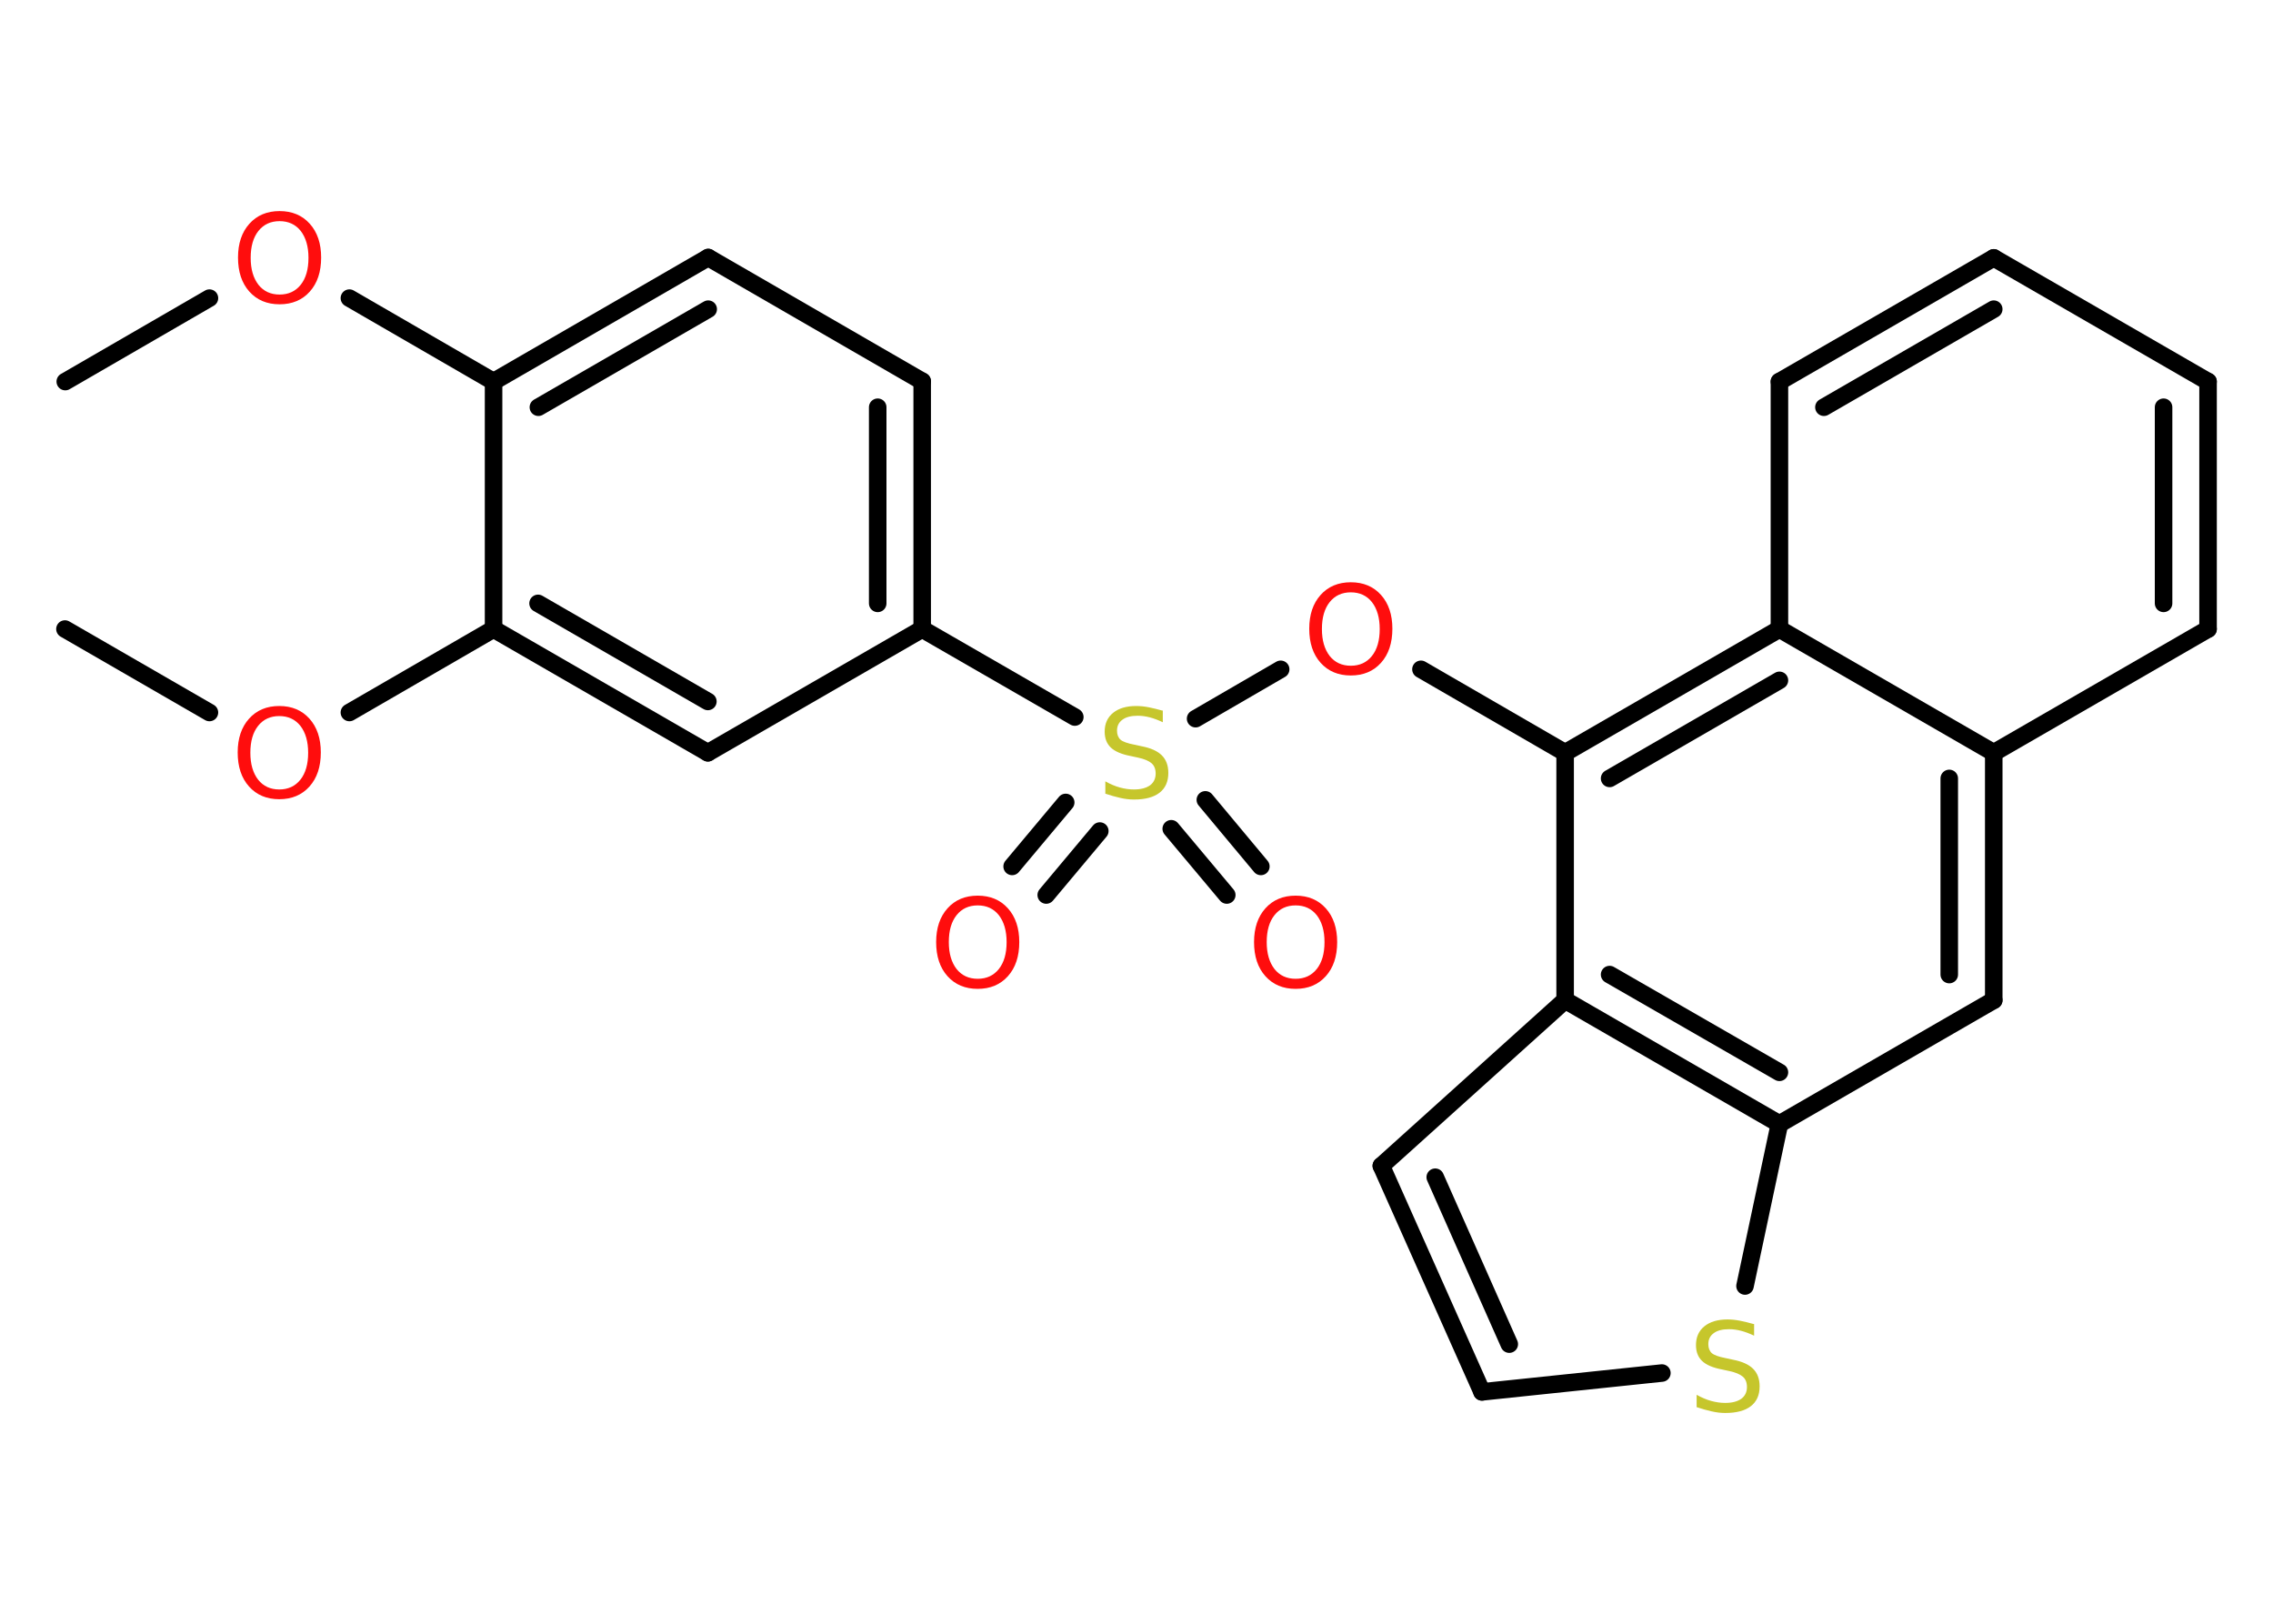 <?xml version='1.0' encoding='UTF-8'?>
<!DOCTYPE svg PUBLIC "-//W3C//DTD SVG 1.1//EN" "http://www.w3.org/Graphics/SVG/1.1/DTD/svg11.dtd">
<svg version='1.2' xmlns='http://www.w3.org/2000/svg' xmlns:xlink='http://www.w3.org/1999/xlink' width='70.0mm' height='50.0mm' viewBox='0 0 70.0 50.0'>
  <desc>Generated by the Chemistry Development Kit (http://github.com/cdk)</desc>
  <g stroke-linecap='round' stroke-linejoin='round' stroke='#000000' stroke-width='.54' fill='#FF0D0D'>
    <rect x='.0' y='.0' width='70.0' height='50.0' fill='#FFFFFF' stroke='none'/>
    <g id='mol1' class='mol'>
      <line id='mol1bnd1' class='bond' x1='2.01' y1='11.75' x2='6.45' y2='9.18'/>
      <line id='mol1bnd2' class='bond' x1='10.76' y1='9.18' x2='15.2' y2='11.75'/>
      <g id='mol1bnd3' class='bond'>
        <line x1='21.81' y1='7.93' x2='15.2' y2='11.75'/>
        <line x1='21.81' y1='9.52' x2='16.58' y2='12.54'/>
      </g>
      <line id='mol1bnd4' class='bond' x1='21.81' y1='7.93' x2='28.4' y2='11.74'/>
      <g id='mol1bnd5' class='bond'>
        <line x1='28.4' y1='19.37' x2='28.4' y2='11.74'/>
        <line x1='27.03' y1='18.58' x2='27.03' y2='12.54'/>
      </g>
      <line id='mol1bnd6' class='bond' x1='28.4' y1='19.37' x2='33.1' y2='22.08'/>
      <g id='mol1bnd7' class='bond'>
        <line x1='33.87' y1='25.59' x2='32.22' y2='27.56'/>
        <line x1='32.82' y1='24.71' x2='31.17' y2='26.68'/>
      </g>
      <g id='mol1bnd8' class='bond'>
        <line x1='37.12' y1='24.63' x2='38.83' y2='26.68'/>
        <line x1='36.07' y1='25.52' x2='37.78' y2='27.56'/>
      </g>
      <line id='mol1bnd9' class='bond' x1='36.82' y1='22.13' x2='39.44' y2='20.61'/>
      <line id='mol1bnd10' class='bond' x1='43.76' y1='20.61' x2='48.2' y2='23.18'/>
      <g id='mol1bnd11' class='bond'>
        <line x1='54.8' y1='19.37' x2='48.2' y2='23.18'/>
        <line x1='54.8' y1='20.95' x2='49.57' y2='23.97'/>
      </g>
      <line id='mol1bnd12' class='bond' x1='54.8' y1='19.37' x2='54.8' y2='11.75'/>
      <g id='mol1bnd13' class='bond'>
        <line x1='61.4' y1='7.94' x2='54.8' y2='11.75'/>
        <line x1='61.4' y1='9.52' x2='56.17' y2='12.54'/>
      </g>
      <line id='mol1bnd14' class='bond' x1='61.4' y1='7.94' x2='68.0' y2='11.75'/>
      <g id='mol1bnd15' class='bond'>
        <line x1='68.0' y1='19.37' x2='68.0' y2='11.75'/>
        <line x1='66.63' y1='18.58' x2='66.63' y2='12.54'/>
      </g>
      <line id='mol1bnd16' class='bond' x1='68.0' y1='19.37' x2='61.4' y2='23.18'/>
      <line id='mol1bnd17' class='bond' x1='54.8' y1='19.37' x2='61.4' y2='23.18'/>
      <g id='mol1bnd18' class='bond'>
        <line x1='61.4' y1='30.8' x2='61.4' y2='23.18'/>
        <line x1='60.03' y1='30.01' x2='60.03' y2='23.97'/>
      </g>
      <line id='mol1bnd19' class='bond' x1='61.4' y1='30.8' x2='54.8' y2='34.61'/>
      <line id='mol1bnd20' class='bond' x1='54.8' y1='34.61' x2='53.74' y2='39.6'/>
      <line id='mol1bnd21' class='bond' x1='51.18' y1='42.28' x2='45.64' y2='42.86'/>
      <g id='mol1bnd22' class='bond'>
        <line x1='42.54' y1='35.9' x2='45.64' y2='42.86'/>
        <line x1='44.2' y1='36.25' x2='46.48' y2='41.39'/>
      </g>
      <line id='mol1bnd23' class='bond' x1='42.54' y1='35.9' x2='48.2' y2='30.8'/>
      <line id='mol1bnd24' class='bond' x1='48.2' y1='23.18' x2='48.2' y2='30.8'/>
      <g id='mol1bnd25' class='bond'>
        <line x1='48.2' y1='30.8' x2='54.8' y2='34.61'/>
        <line x1='49.57' y1='30.01' x2='54.8' y2='33.02'/>
      </g>
      <line id='mol1bnd26' class='bond' x1='28.4' y1='19.37' x2='21.8' y2='23.18'/>
      <g id='mol1bnd27' class='bond'>
        <line x1='15.2' y1='19.37' x2='21.8' y2='23.18'/>
        <line x1='16.57' y1='18.58' x2='21.8' y2='21.6'/>
      </g>
      <line id='mol1bnd28' class='bond' x1='15.2' y1='11.75' x2='15.2' y2='19.37'/>
      <line id='mol1bnd29' class='bond' x1='15.2' y1='19.37' x2='10.76' y2='21.94'/>
      <line id='mol1bnd30' class='bond' x1='6.45' y1='21.94' x2='2.0' y2='19.37'/>
      <path id='mol1atm2' class='atom' d='M8.61 6.81q-.41 .0 -.65 .3q-.24 .3 -.24 .83q.0 .52 .24 .83q.24 .3 .65 .3q.41 .0 .65 -.3q.24 -.3 .24 -.83q.0 -.52 -.24 -.83q-.24 -.3 -.65 -.3zM8.61 6.5q.58 .0 .93 .39q.35 .39 .35 1.04q.0 .66 -.35 1.05q-.35 .39 -.93 .39q-.58 .0 -.93 -.39q-.35 -.39 -.35 -1.05q.0 -.65 .35 -1.04q.35 -.39 .93 -.39z' stroke='none'/>
      <path id='mol1atm7' class='atom' d='M35.81 21.88v.36q-.21 -.1 -.4 -.15q-.19 -.05 -.37 -.05q-.31 .0 -.47 .12q-.17 .12 -.17 .34q.0 .18 .11 .28q.11 .09 .42 .15l.23 .05q.42 .08 .62 .28q.2 .2 .2 .54q.0 .4 -.27 .61q-.27 .21 -.79 .21q-.2 .0 -.42 -.05q-.22 -.05 -.46 -.13v-.38q.23 .13 .45 .19q.22 .06 .43 .06q.32 .0 .5 -.13q.17 -.13 .17 -.36q.0 -.21 -.13 -.32q-.13 -.11 -.41 -.17l-.23 -.05q-.42 -.08 -.61 -.26q-.19 -.18 -.19 -.49q.0 -.37 .26 -.58q.26 -.21 .71 -.21q.19 .0 .39 .04q.2 .04 .41 .1z' stroke='none' fill='#C6C62C'/>
      <path id='mol1atm8' class='atom' d='M30.11 27.88q-.41 .0 -.65 .3q-.24 .3 -.24 .83q.0 .52 .24 .83q.24 .3 .65 .3q.41 .0 .65 -.3q.24 -.3 .24 -.83q.0 -.52 -.24 -.83q-.24 -.3 -.65 -.3zM30.11 27.58q.58 .0 .93 .39q.35 .39 .35 1.04q.0 .66 -.35 1.05q-.35 .39 -.93 .39q-.58 .0 -.93 -.39q-.35 -.39 -.35 -1.05q.0 -.65 .35 -1.04q.35 -.39 .93 -.39z' stroke='none'/>
      <path id='mol1atm9' class='atom' d='M39.9 27.88q-.41 .0 -.65 .3q-.24 .3 -.24 .83q.0 .52 .24 .83q.24 .3 .65 .3q.41 .0 .65 -.3q.24 -.3 .24 -.83q.0 -.52 -.24 -.83q-.24 -.3 -.65 -.3zM39.9 27.58q.58 .0 .93 .39q.35 .39 .35 1.04q.0 .66 -.35 1.05q-.35 .39 -.93 .39q-.58 .0 -.93 -.39q-.35 -.39 -.35 -1.05q.0 -.65 .35 -1.04q.35 -.39 .93 -.39z' stroke='none'/>
      <path id='mol1atm10' class='atom' d='M41.6 18.24q-.41 .0 -.65 .3q-.24 .3 -.24 .83q.0 .52 .24 .83q.24 .3 .65 .3q.41 .0 .65 -.3q.24 -.3 .24 -.83q.0 -.52 -.24 -.83q-.24 -.3 -.65 -.3zM41.6 17.93q.58 .0 .93 .39q.35 .39 .35 1.04q.0 .66 -.35 1.05q-.35 .39 -.93 .39q-.58 .0 -.93 -.39q-.35 -.39 -.35 -1.05q.0 -.65 .35 -1.04q.35 -.39 .93 -.39z' stroke='none'/>
      <path id='mol1atm20' class='atom' d='M54.02 40.77v.36q-.21 -.1 -.4 -.15q-.19 -.05 -.37 -.05q-.31 .0 -.47 .12q-.17 .12 -.17 .34q.0 .18 .11 .28q.11 .09 .42 .15l.23 .05q.42 .08 .62 .28q.2 .2 .2 .54q.0 .4 -.27 .61q-.27 .21 -.79 .21q-.2 .0 -.42 -.05q-.22 -.05 -.46 -.13v-.38q.23 .13 .45 .19q.22 .06 .43 .06q.32 .0 .5 -.13q.17 -.13 .17 -.36q.0 -.21 -.13 -.32q-.13 -.11 -.41 -.17l-.23 -.05q-.42 -.08 -.61 -.26q-.19 -.18 -.19 -.49q.0 -.37 .26 -.58q.26 -.21 .71 -.21q.19 .0 .39 .04q.2 .04 .41 .1z' stroke='none' fill='#C6C62C'/>
      <path id='mol1atm26' class='atom' d='M8.6 22.05q-.41 .0 -.65 .3q-.24 .3 -.24 .83q.0 .52 .24 .83q.24 .3 .65 .3q.41 .0 .65 -.3q.24 -.3 .24 -.83q.0 -.52 -.24 -.83q-.24 -.3 -.65 -.3zM8.6 21.74q.58 .0 .93 .39q.35 .39 .35 1.04q.0 .66 -.35 1.05q-.35 .39 -.93 .39q-.58 .0 -.93 -.39q-.35 -.39 -.35 -1.05q.0 -.65 .35 -1.04q.35 -.39 .93 -.39z' stroke='none'/>
    </g>
  </g>
</svg>
